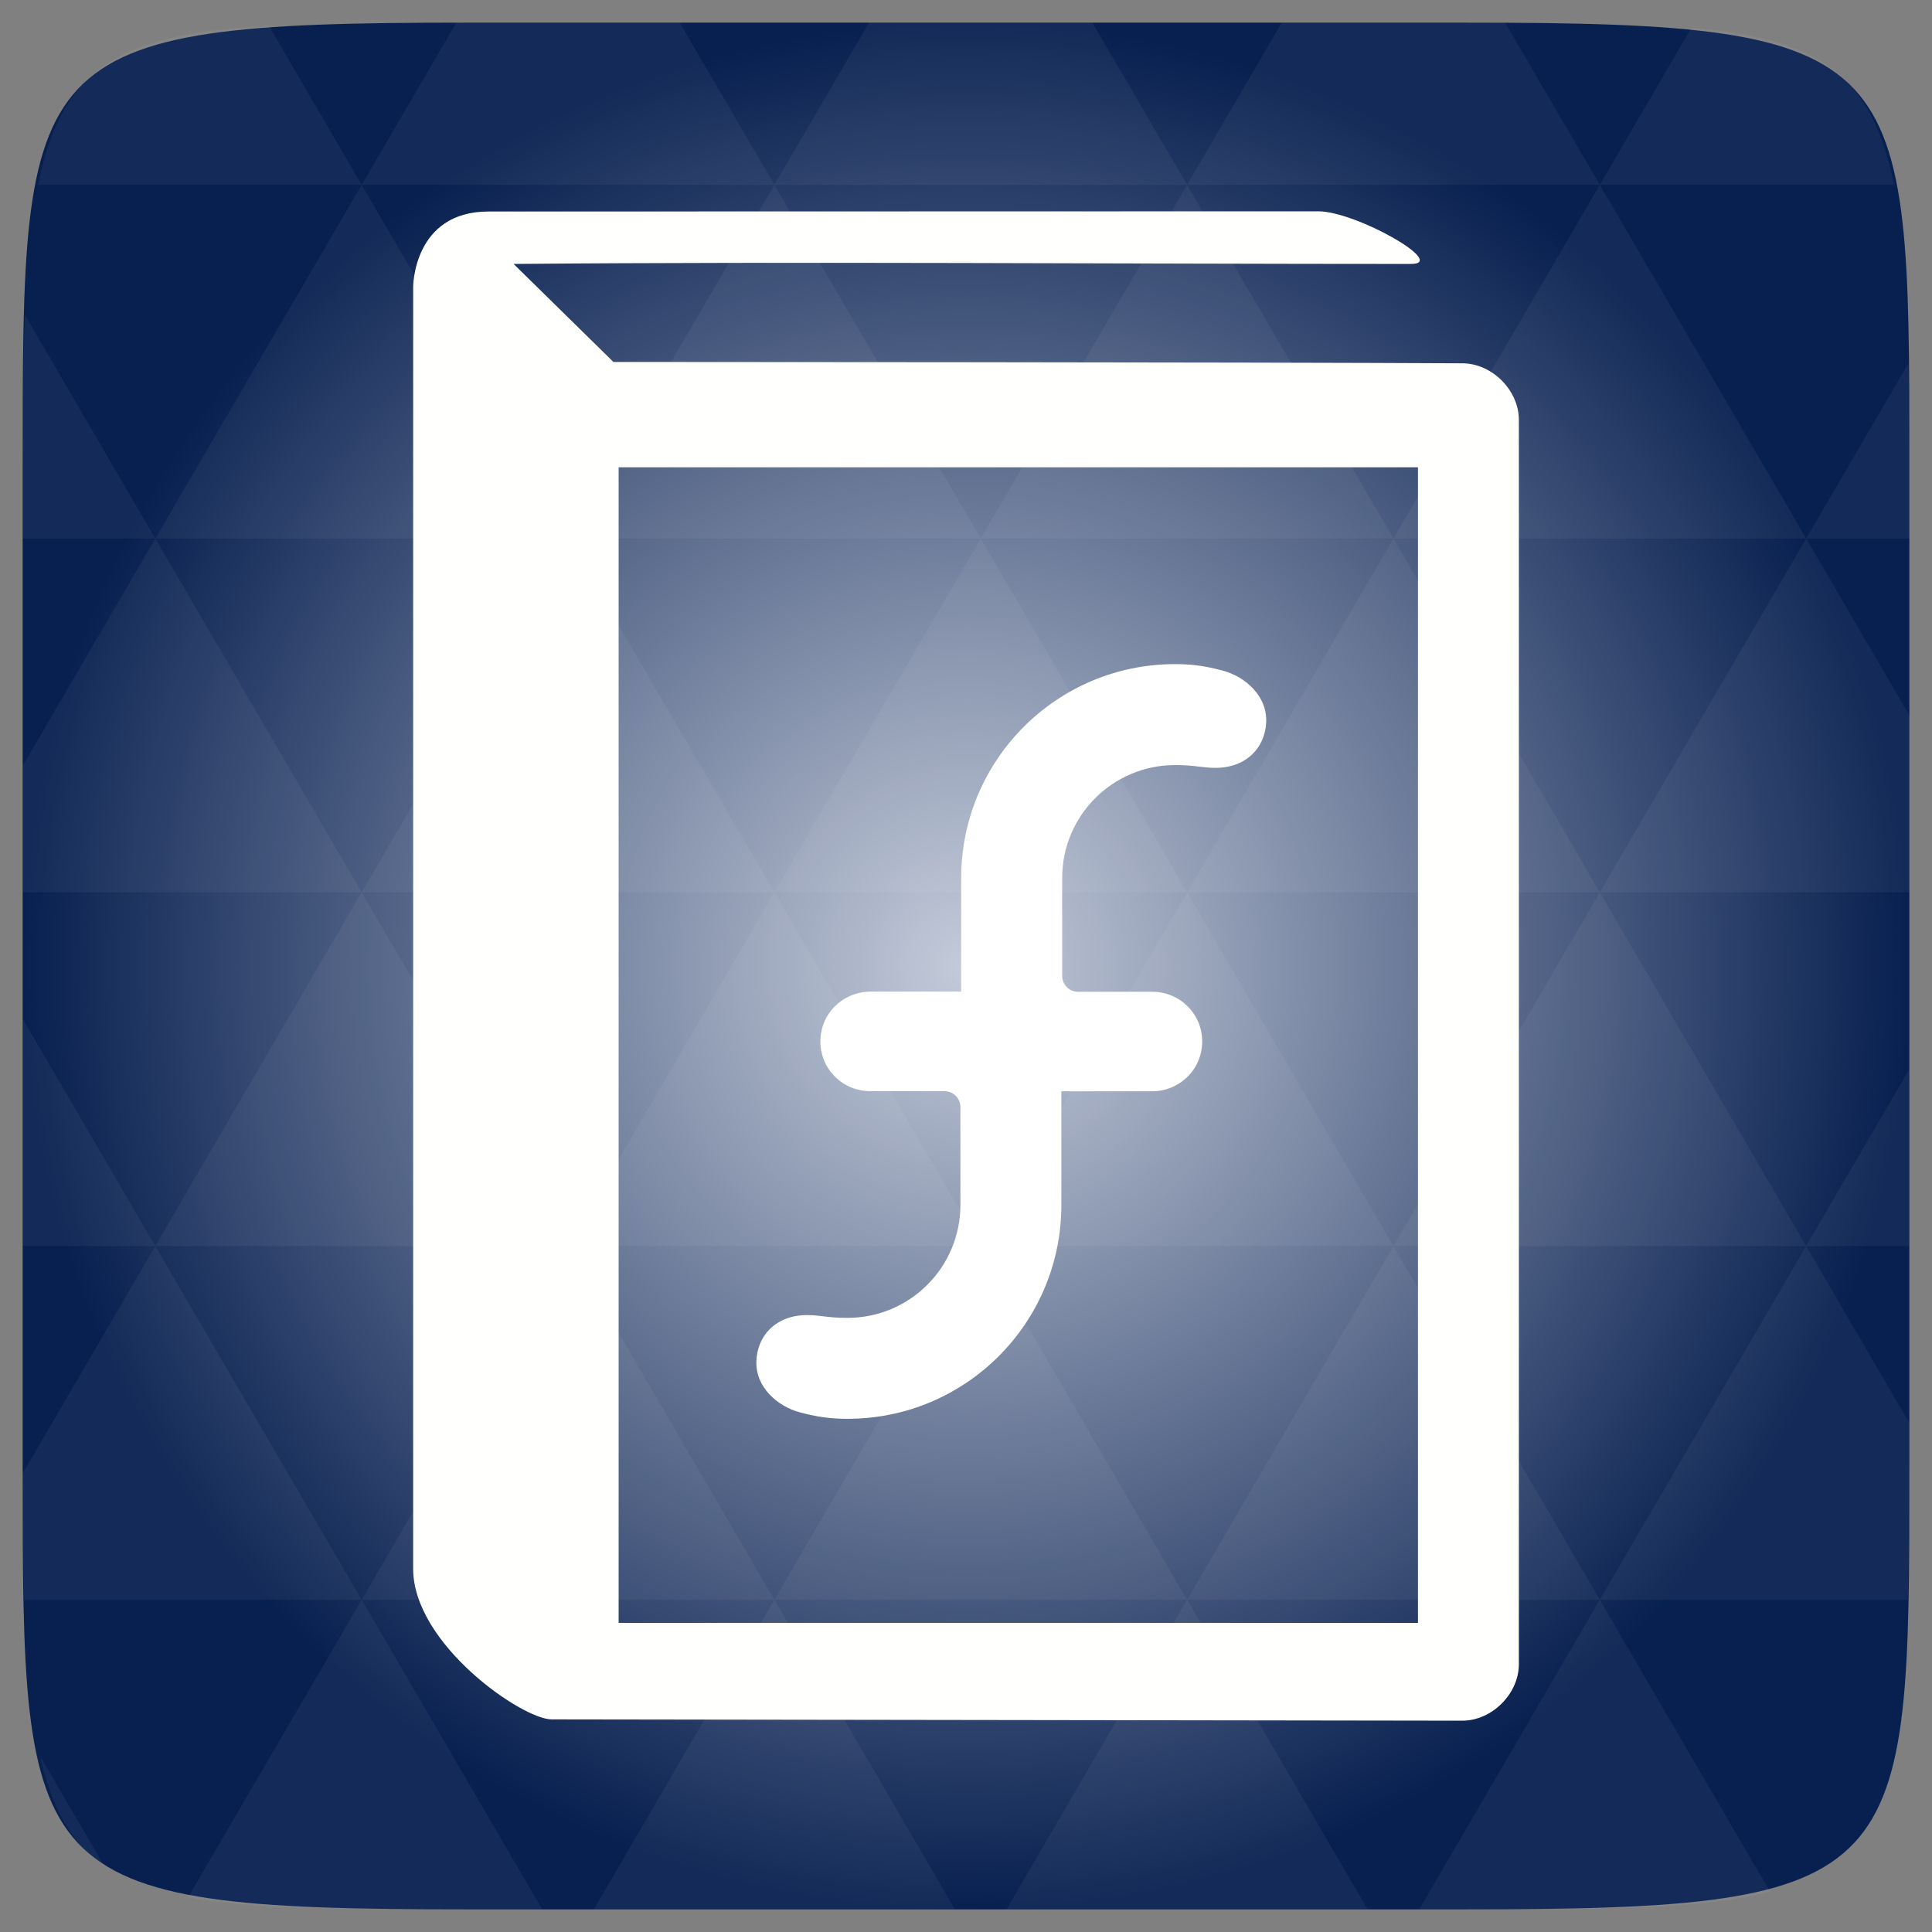 <svg xmlns="http://www.w3.org/2000/svg" viewBox="0 0 256 256" xmlns:xlink="http://www.w3.org/1999/xlink">
<rect x="0" y="0" width="256" height="256" fill="#808080" stroke="none"/>
<defs>
<linearGradient id="linearGradient3895-9-0-3-2-4-0">
<stop offset="0" style="stop-color:#c4cbda"/>
<stop offset="1" style="stop-color:#082050"/>
</linearGradient>
<radialGradient cx="148.004" cy="160" gradientTransform="matrix(.977 0 0 .977 -16.535 -236.25)" r="128" id="radialGradient4432" xlink:href="#linearGradient3895-9-0-3-2-4-0" gradientUnits="userSpaceOnUse"/>
</defs>
<g transform="translate(0 208)">
<path style="fill:url(#radialGradient4432);color:#bebebe" d="m 253,-146.406 0,132.812 C 253,41.094 253,45 194.406,45 L 61.594,45 C 3,45 3,41.094 3,-13.594 l 0,-132.812 C 3,-201.094 3,-205 61.594,-205 l 132.812,0 C 253,-205 253,-201.094 253,-146.406 z"/>
</g>
<g style="fill:#fff" transform="translate(0 208)">
<path style="opacity:.05" d="m 204.08,44.994 c 13.555,-0.064 23.349,-0.435 30.457,-2.35 l -22.552,-38.665 -23.926,41.014 6.348,0 c 3.418,0 6.641,0.014 9.674,0 z m 7.904,-41.014 -27.344,-46.874 -27.344,46.874 54.688,0 z m 0,0 40.802,0 C 252.951,-1.204 253,-7.023 253,-13.598 l 0,-5.859 -13.672,-23.437 -27.344,46.874 z m 27.344,-46.874 -27.344,-46.874 -27.344,46.874 54.688,0 z m 0,0 13.672,0 0,-23.437 -13.672,23.437 z m -54.688,0 -27.344,-46.874 -27.344,46.874 54.688,0 z m -54.688,0 -27.344,46.874 54.688,0 -27.344,-46.874 z m 0,0 -27.344,-46.874 -27.344,46.874 54.688,0 z m -54.688,0 -27.344,46.874 54.688,0 -27.344,-46.874 z m 0,0 -27.344,-46.874 -27.344,46.874 54.688,0 z m -54.688,0 L 3,-12.774 c 0,6.226 0.056,11.798 0.214,16.754 l 44.708,0 -27.344,-46.874 z m 0,0 L 3,-73.014 l 0,30.12 17.578,0 z M 47.922,3.979 24.912,43.407 c 8.527,1.572 20.312,1.587 36.682,1.587 l 10.254,0 L 47.922,3.979 z m 0,-93.747 L 20.578,-136.642 3,-106.522 l 0,16.754 44.922,0 z m 0,0 54.688,0 -27.344,-46.874 -27.344,46.874 z m 27.344,-46.874 -27.344,-46.874 -27.344,46.874 54.688,0 z m 0,0 54.688,0 -27.344,-46.874 -27.344,46.874 z m 27.344,-46.874 -12.543,-21.484 -28.473,0 c -0.399,0 -0.736,-1e-5 -1.129,0 l -12.543,21.484 54.688,0 z m 0,0 54.688,0 -12.543,-21.484 -29.602,0 -12.543,21.484 z m 54.688,0 54.688,0 -12.543,-21.484 c -1.673,-0.002 -3.256,0 -5.035,0 l -24.567,0 -12.543,21.484 z m 0,0 -27.344,46.874 54.688,0 -27.344,-46.874 z m 27.344,46.874 54.688,0 -27.344,-46.874 -27.344,46.874 z m 0,0 -27.344,46.874 54.688,0 -27.344,-46.874 z m 27.344,46.874 41.016,0 0,-23.437 -13.672,-23.437 -27.344,46.874 z m 27.344,-46.874 13.672,0 0,-9.765 c 0,-4.895 -0.04,-9.347 -0.122,-13.458 l -13.55,23.223 z m -82.031,46.874 -27.344,-46.874 -27.344,46.874 54.688,0 z m 54.688,-93.747 38.971,0 c -2.95,-14.715 -10.051,-19.356 -26.825,-20.812 l -12.146,20.812 z m -164.062,0 -12.299,-21.087 c -19.509,1.109 -27.416,5.311 -30.579,21.087 l 42.877,0 z M 20.578,-136.642 3.305,-166.273 C 3.075,-160.539 3,-153.965 3,-146.407 l 0,9.765 17.578,0 z m 82.031,140.621 -23.926,41.014 47.852,0 -23.926,-41.014 z m 54.688,0 -23.926,41.014 47.852,0 L 157.297,3.979 z M 13.834,39.287 5.289,24.639 c 1.572,7.029 4.192,11.641 8.545,14.648 z"/>
<path style="opacity:.15" d="m -323.991,-132.202 c -1.108,0 -2,0.892 -2,2 l 0,44 c 0,1.108 0.892,2 2,2 l 14.781,0 12.844,-48 -27.625,0 z"/>
<path d="m 140.637,-76.606 0,28.273 C 140.637,-32.687 127.951,-20 112.303,-20 c -2.374,0 -4.062,-0.268 -6.259,-0.842 -3.204,-0.839 -5.823,-3.466 -5.824,-6.522 0,-3.694 2.681,-6.38 6.689,-6.38 1.908,0 2.6,0.366 5.394,0.366 8.25,0 14.941,-6.682 14.956,-14.932 l 0,-12.995 c 0,-1.164 -0.946,-2.108 -2.113,-2.108 l -9.825,-0.002 c -3.661,0 -6.618,-2.92 -6.618,-6.59 -0.002,-3.693 2.988,-6.601 6.688,-6.601"/>
<path d="m 127.363,-63.394 0,-28.273 c 0,-15.647 12.686,-28.334 28.334,-28.334 2.374,0 4.062,0.268 6.259,0.842 3.204,0.839 5.823,3.466 5.824,6.522 0,3.694 -2.681,6.38 -6.689,6.38 -1.908,0 -2.6,-0.366 -5.394,-0.366 -8.25,0 -14.941,6.682 -14.956,14.932 l 0,12.995 c 0,1.164 0.946,2.108 2.113,2.108 l 9.825,0.002 c 3.661,0 6.618,2.92 6.618,6.59 0.002,3.693 -2.988,6.601 -6.688,6.601"/>
</g>
<g transform="translate(0 208)">
<path style="fill:#fffffd;line-height:normal;color:#000" d="m 64.728,-179.973 c -9.981,0 -9.981,9.981 -9.981,9.981 l 0,17.156 c -0.005,0.153 -0.005,0.313 0,0.467 l -0.002,152.234 c 0,9.981 14.439,19.962 18.358,19.962 L 193.771,20 c 3.92,-6.67e-4 7.486,-3.566 7.486,-7.486 l 0,-164.887 c -4e-4,-3.92 -3.566,-7.486 -7.486,-7.486 -26.727,-0.153 -112.491,-0.18 -112.491,-0.18 L 68.054,-173.026 c 37.43,-0.333 80.732,0 118.905,0 4.991,0 -7.291,-6.974 -12.281,-6.974 z m 17.244,33.888 105.917,0 0,153.124 -105.917,0 z"/>
</g>
</svg>
